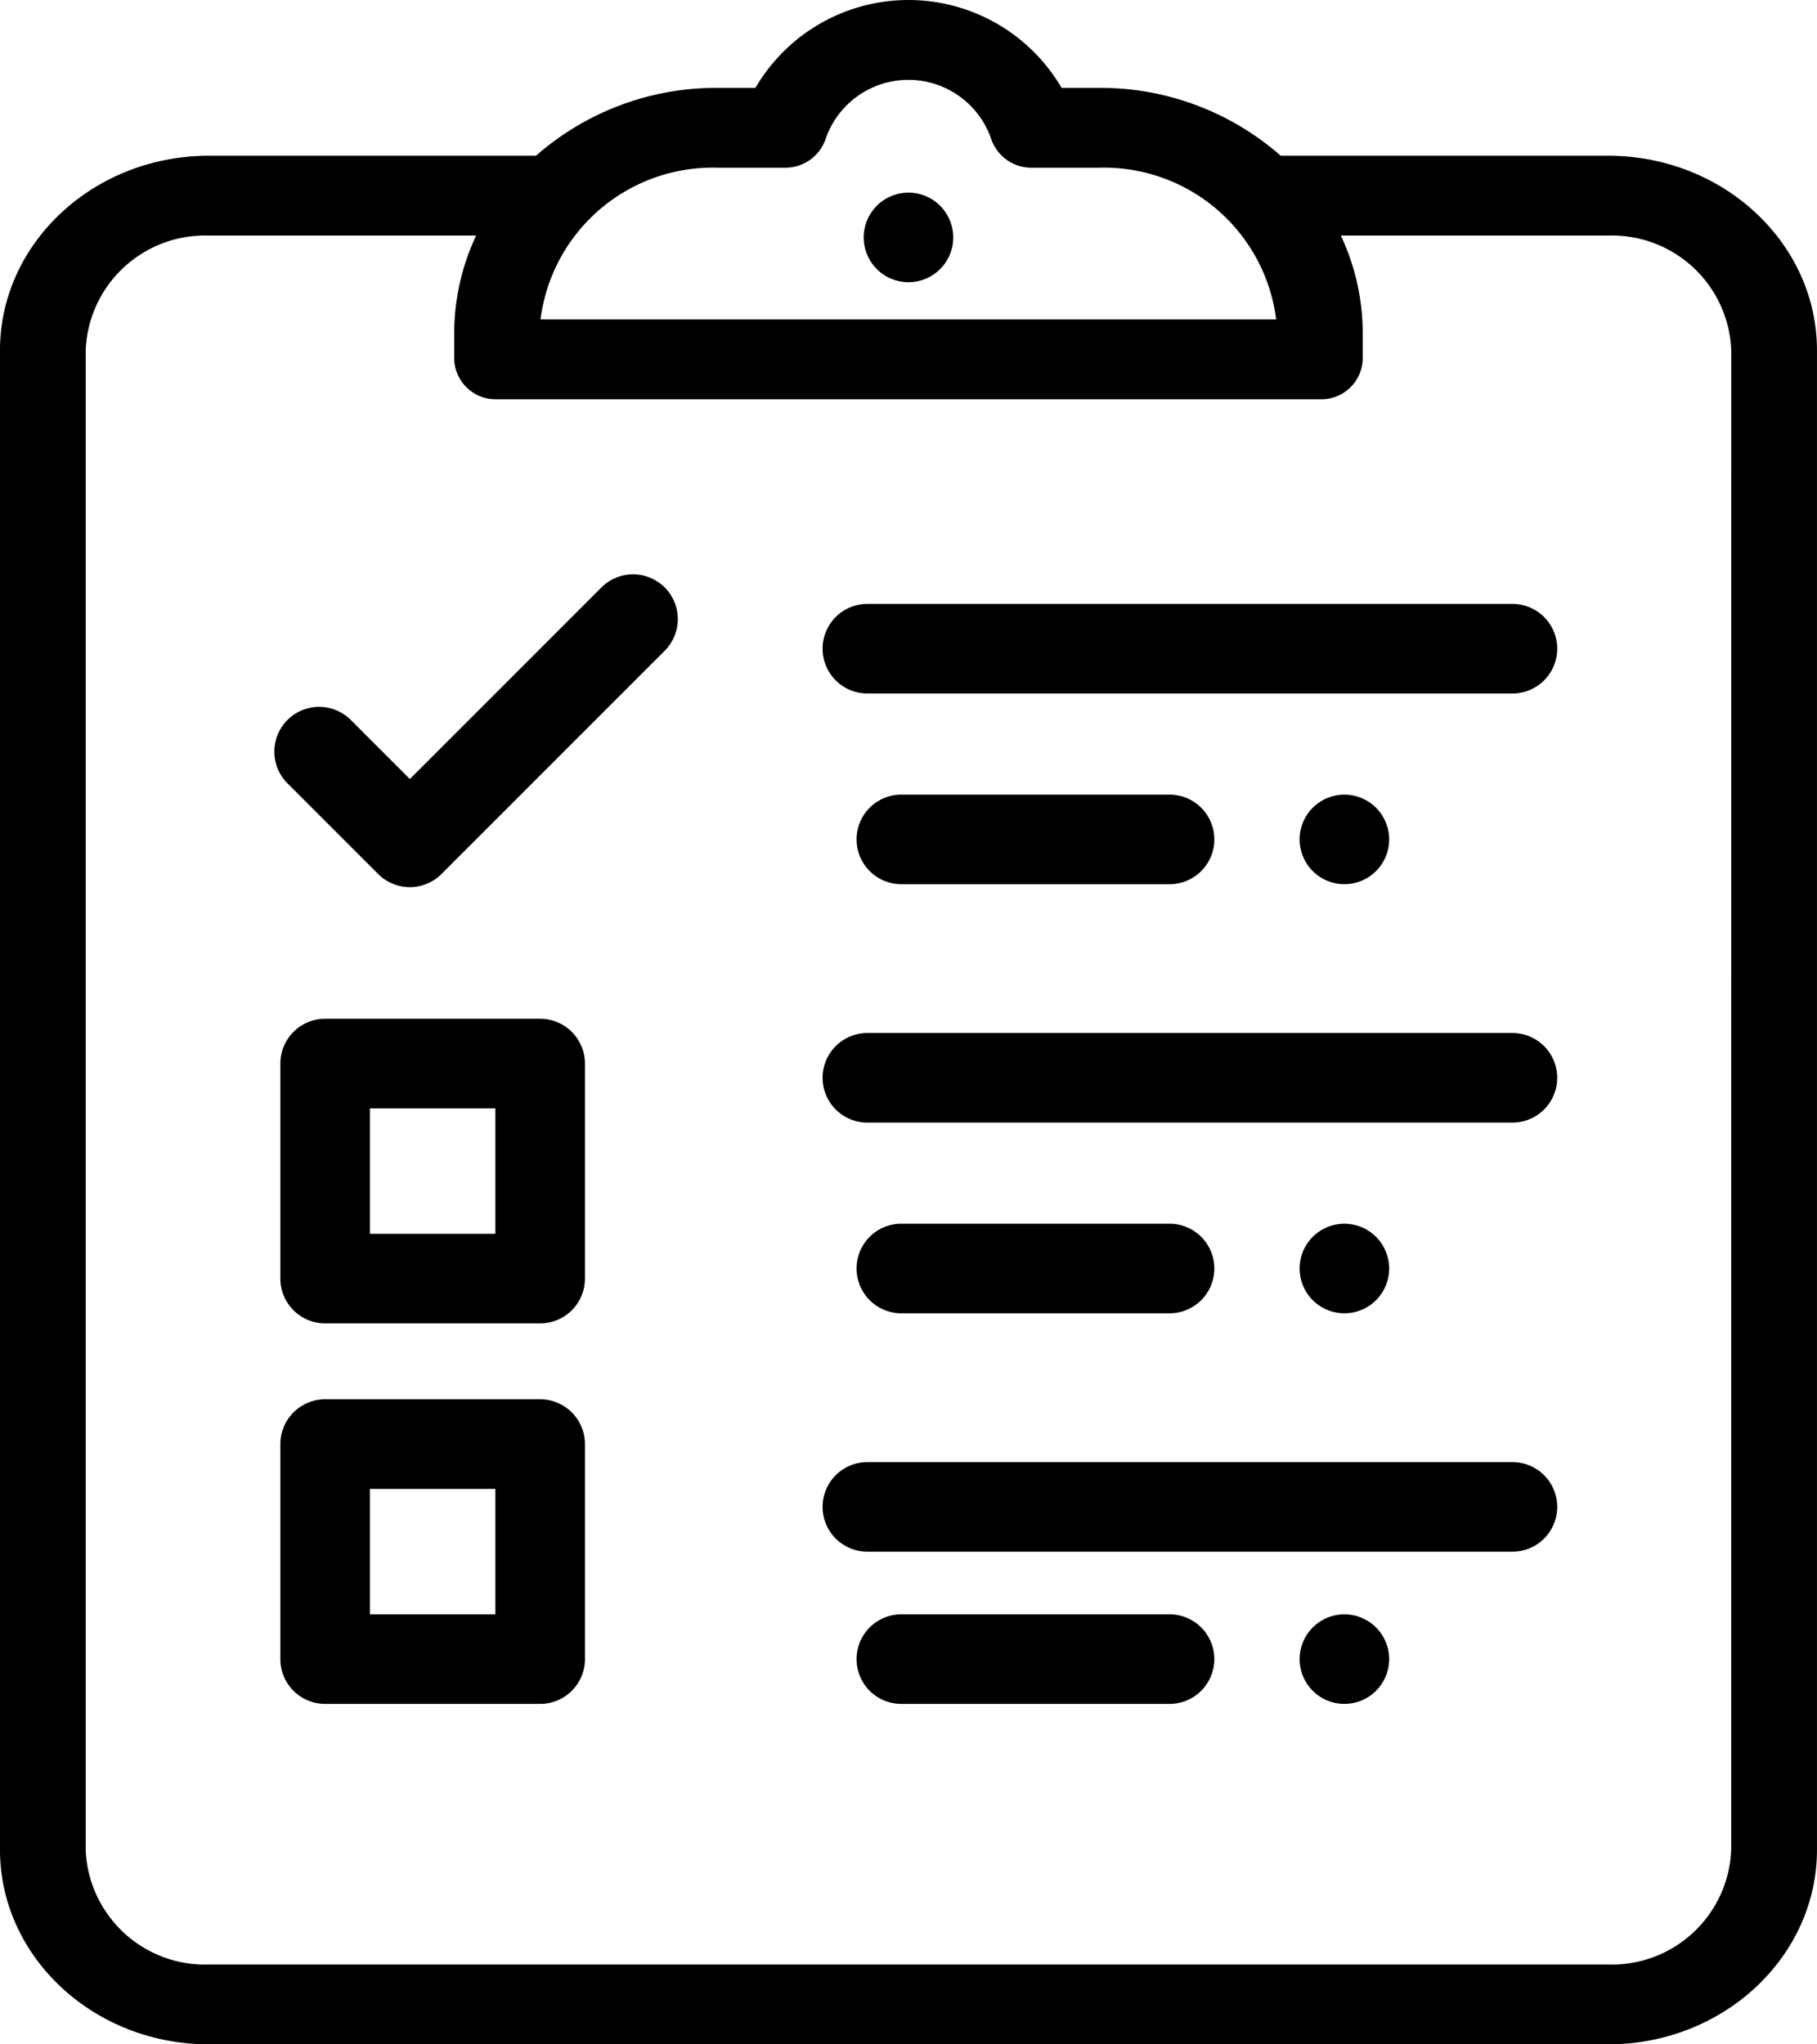 <svg height="90" viewBox="0 0 80 90" width="80" xmlns="http://www.w3.org/2000/svg"><path d="m276.371 152h-28.4a1.972 1.972 0 1 0 0 3.944h28.4a1.972 1.972 0 0 0 0-3.944z" transform="translate(-209.781 -125.414)"/><path d="m351.307 200.579a1.971 1.971 0 1 0 .578 1.394 1.987 1.987 0 0 0 -.578-1.394z" transform="translate(-290.722 -165.019)"/><path d="m249.357 43.579a1.971 1.971 0 1 0 .578 1.394 1.987 1.987 0 0 0 -.578-1.394z" transform="translate(-207.965 -34.521)"/><path d="m259.781 200h-11.808a1.972 1.972 0 1 0 0 3.944h11.808a1.972 1.972 0 1 0 0-3.944z" transform="translate(-208.288 -165.018)"/><path d="m276.371 260h-28.4a1.972 1.972 0 0 0 0 3.944h28.4a1.972 1.972 0 0 0 0-3.944z" transform="translate(-209.781 -214.523)"/><path d="m351.307 308.579a1.971 1.971 0 1 0 .578 1.394 1.987 1.987 0 0 0 -.578-1.394z" transform="translate(-290.722 -254.129)"/><path d="m259.781 308h-11.808a1.972 1.972 0 0 0 0 3.944h11.808a1.972 1.972 0 1 0 0-3.944z" transform="translate(-208.288 -254.128)"/><path d="m276.371 368h-28.4a1.972 1.972 0 1 0 0 3.944h28.4a1.972 1.972 0 0 0 0-3.944z" transform="translate(-209.781 -303.633)"/><path d="m351.307 416.579a1.971 1.971 0 1 0 .578 1.394 1.987 1.987 0 0 0 -.578-1.394z" transform="translate(-290.722 -344.933)"/><path d="m259.781 416h-11.808a1.972 1.972 0 1 0 0 3.944h11.808a1.972 1.972 0 1 0 0-3.944z" transform="translate(-208.288 -344.932)"/><path d="m114.8 6.856h-14.41a12.022 12.022 0 0 0 -8-2.988h-1.65a7.806 7.806 0 0 0 -13.479 0h-1.661a12.021 12.021 0 0 0 -8 2.988h-14.4c-5.073 0-9.2 3.845-9.2 8.571v66c0 4.728 4.128 8.573 9.2 8.573h61.6c5.073 0 9.2-3.845 9.2-8.571v-66c0-4.729-4.126-8.573-9.2-8.573zm-39.2.527h2.941a1.871 1.871 0 0 0 1.819-1.29 3.854 3.854 0 0 1 7.273 0 1.871 1.871 0 0 0 1.819 1.29h2.937a7.643 7.643 0 0 1 7.8 6.68h-32.389a7.643 7.643 0 0 1 7.8-6.68zm44.623 74.047a5.256 5.256 0 0 1 -5.426 5.055h-61.597a5.256 5.256 0 0 1 -5.426-5.055v-66a5.256 5.256 0 0 1 5.426-5.059h11.764a10.122 10.122 0 0 0 -.964 4.307v1.142a1.826 1.826 0 0 0 1.887 1.758h36.223a1.826 1.826 0 0 0 1.89-1.758v-1.142a10.123 10.123 0 0 0 -.963-4.307h11.763a5.256 5.256 0 0 1 5.426 5.055z" transform="translate(-44.001)"/><path d="m122.448 147.245a1.972 1.972 0 0 0 -2.789 0l-8.433 8.433-2.6-2.6a1.972 1.972 0 0 0 -2.789 2.789l3.992 3.992a1.972 1.972 0 0 0 2.789 0l9.827-9.827a1.972 1.972 0 0 0 .003-2.787z" transform="translate(-93.18 -121.382)"/><path d="m121.439 368h-9.466a1.972 1.972 0 0 0 -1.973 1.972v9.466a1.972 1.972 0 0 0 1.972 1.972h9.466a1.972 1.972 0 0 0 1.972-1.972v-9.466a1.972 1.972 0 0 0 -1.971-1.972zm-1.972 9.466h-5.522v-5.522h5.522z" transform="translate(-97.656 -306.398)"/><path d="m121.439 260h-9.466a1.972 1.972 0 0 0 -1.973 1.972v9.466a1.972 1.972 0 0 0 1.972 1.972h9.466a1.972 1.972 0 0 0 1.972-1.972v-9.466a1.972 1.972 0 0 0 -1.971-1.972zm-1.972 9.466h-5.522v-5.522h5.522z" transform="translate(-97.656 -215.15)"/></svg>